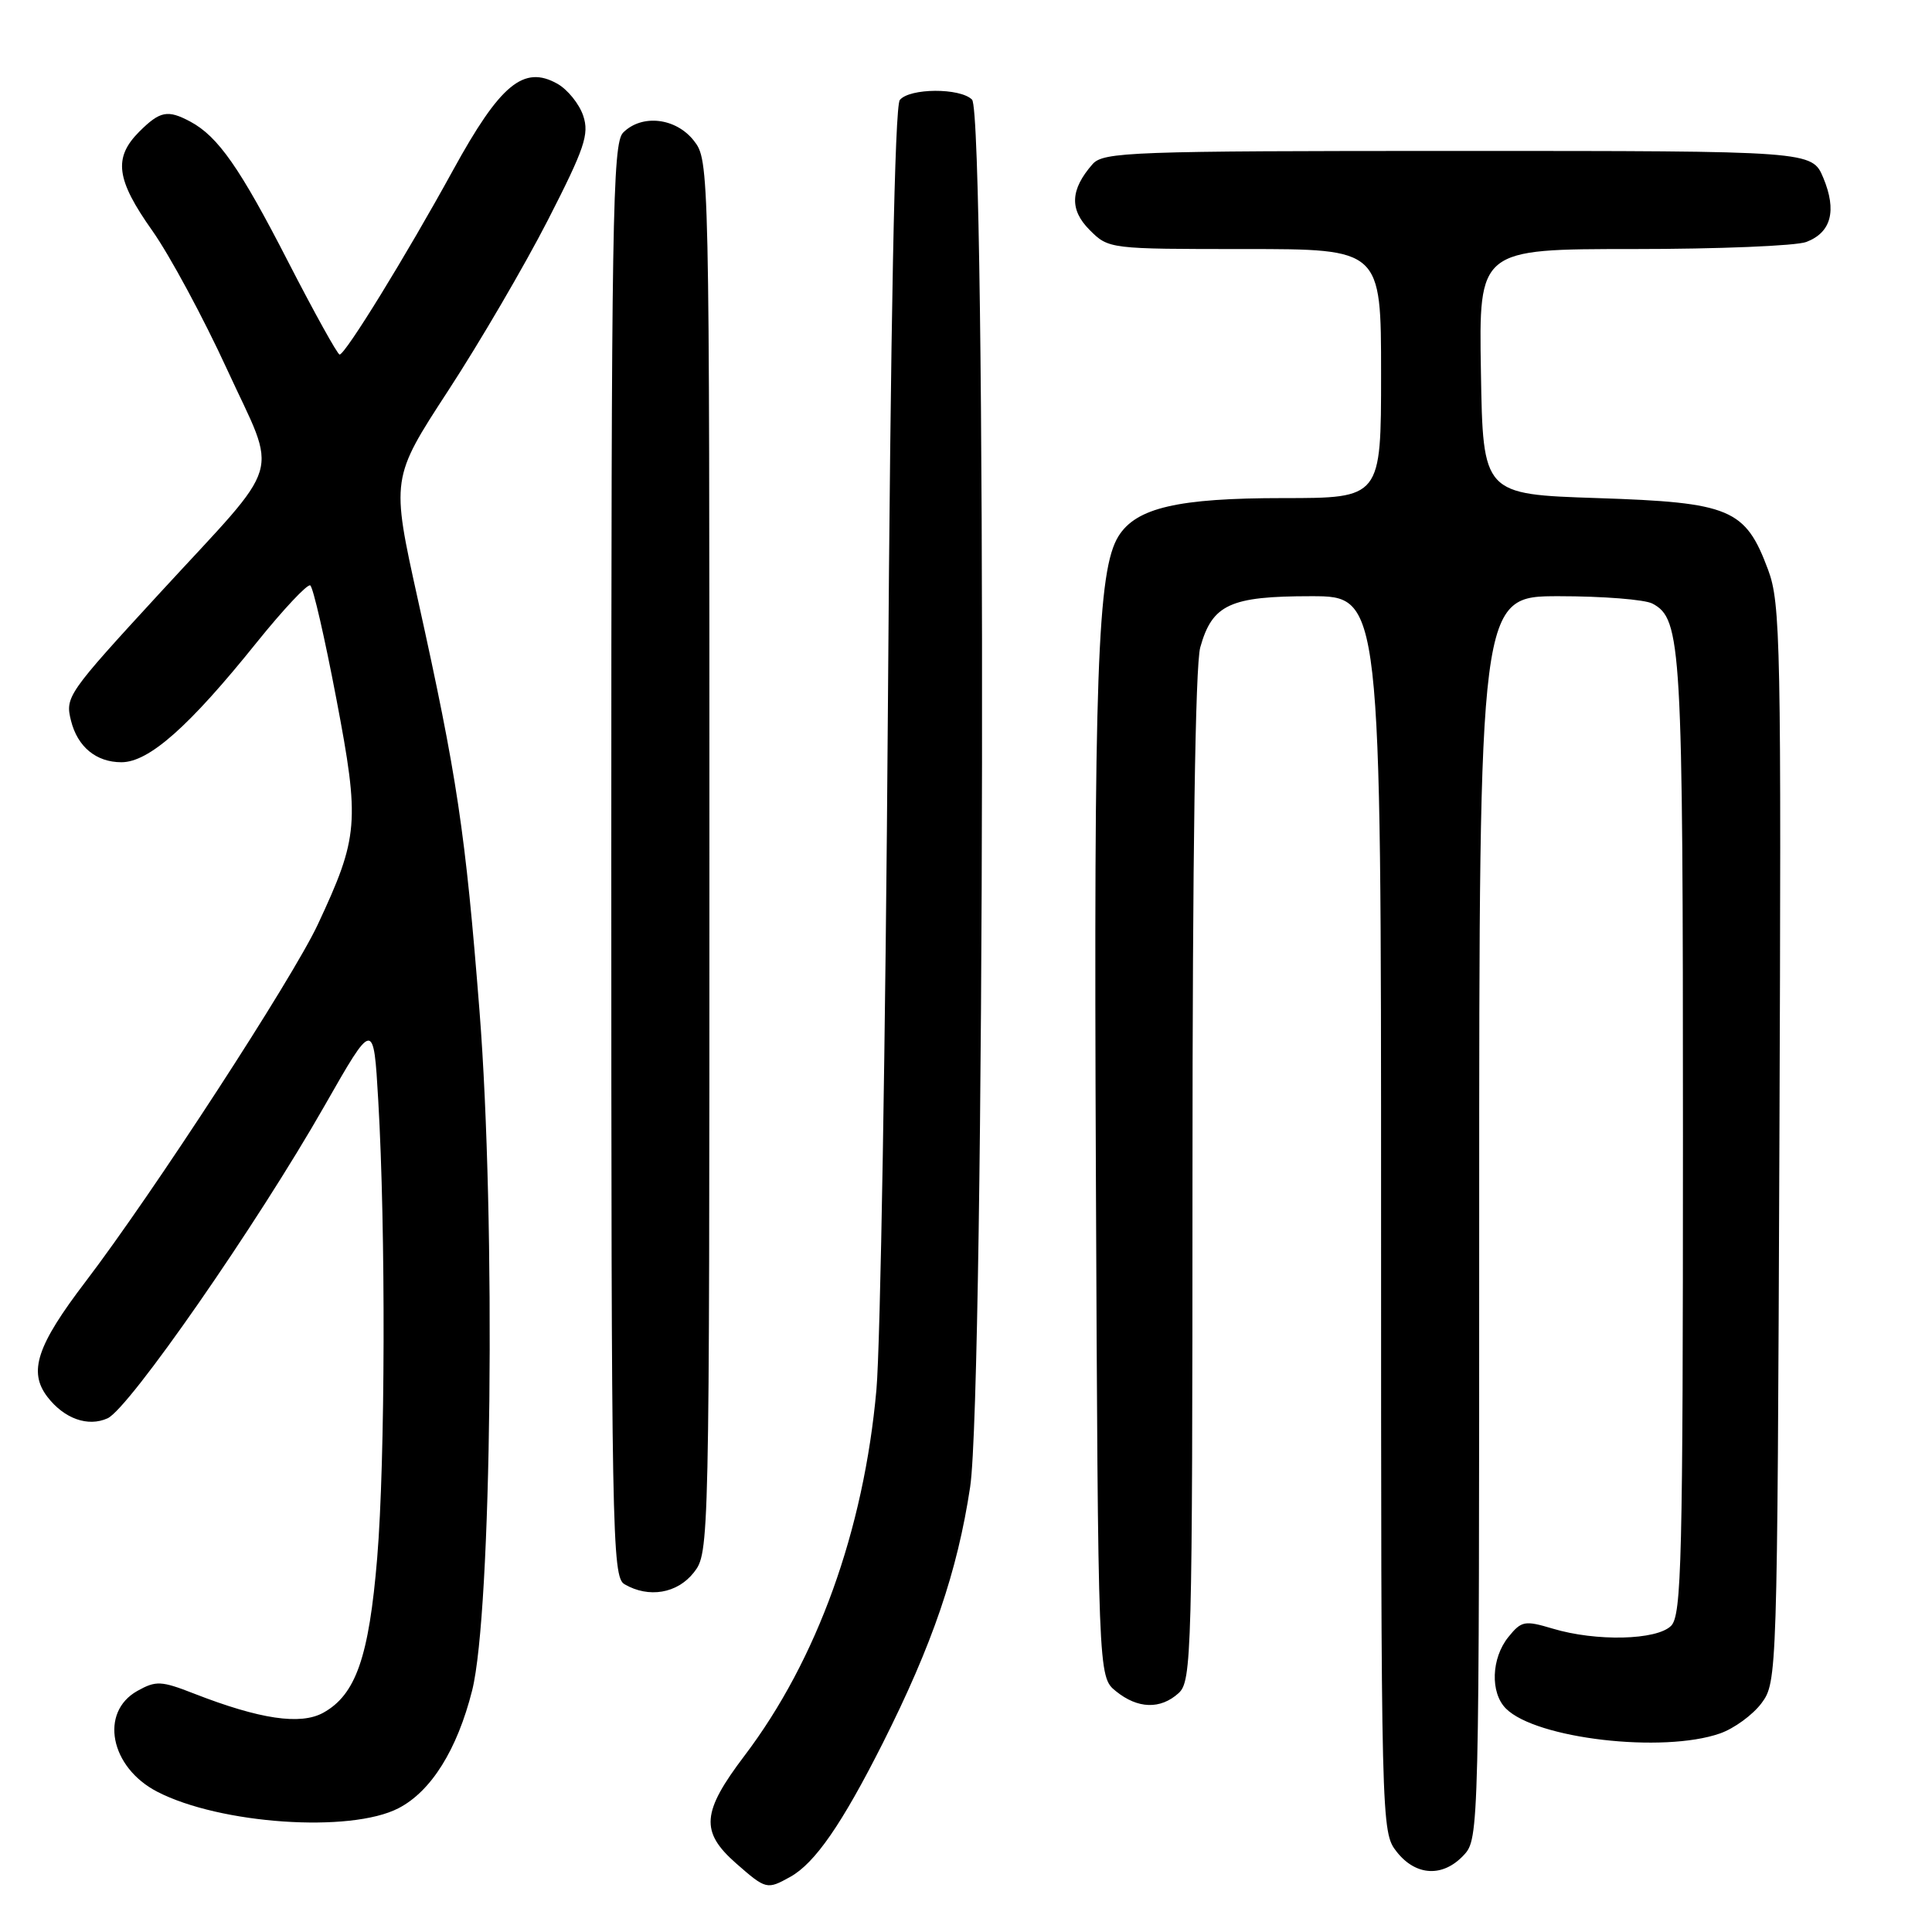 <?xml version="1.0" encoding="UTF-8" standalone="no"?>
<!DOCTYPE svg PUBLIC "-//W3C//DTD SVG 1.1//EN" "http://www.w3.org/Graphics/SVG/1.1/DTD/svg11.dtd" >
<svg xmlns="http://www.w3.org/2000/svg" xmlns:xlink="http://www.w3.org/1999/xlink" version="1.1" viewBox="0 0 256 256">
 <g >
 <path fill="currentColor"
d=" M 104.72 248.69 C 107.98 246.88 111.55 241.72 116.96 231.00 C 123.56 217.89 126.86 208.23 128.55 197.03 C 130.49 184.19 130.72 15.12 128.80 13.20 C 127.22 11.62 120.52 11.66 119.23 13.25 C 118.56 14.06 118.01 42.35 117.65 94.00 C 117.34 137.73 116.66 178.29 116.13 184.15 C 114.46 202.79 108.27 219.95 98.65 232.64 C 92.97 240.13 92.77 242.71 97.53 246.90 C 101.50 250.38 101.63 250.41 104.72 248.69 Z  M 193.96 245.81 C 195.98 243.65 196.00 242.76 196.00 161.31 C 196.00 79.00 196.00 79.00 206.57 79.00 C 212.38 79.00 217.95 79.44 218.96 79.98 C 222.81 82.04 223.00 85.30 223.00 150.58 C 223.00 206.77 222.82 214.03 221.43 215.43 C 219.52 217.34 211.50 217.53 205.74 215.80 C 202.03 214.69 201.60 214.77 199.87 216.91 C 197.60 219.72 197.44 224.30 199.55 226.40 C 203.54 230.39 220.34 232.34 227.91 229.69 C 229.78 229.04 232.25 227.23 233.41 225.68 C 235.48 222.88 235.50 222.13 235.78 151.56 C 236.04 85.22 235.94 79.93 234.28 75.49 C 231.27 67.41 229.30 66.58 211.68 66.00 C 196.50 65.50 196.50 65.50 196.23 49.25 C 195.95 33.00 195.95 33.00 216.41 33.00 C 227.66 33.00 237.99 32.58 239.35 32.06 C 242.65 30.80 243.41 27.92 241.60 23.57 C 240.10 20.00 240.10 20.00 193.21 20.00 C 149.80 20.00 146.20 20.13 144.77 21.75 C 141.81 25.13 141.69 27.78 144.39 30.48 C 146.90 32.99 147.01 33.00 164.95 33.00 C 183.00 33.00 183.00 33.00 183.00 49.50 C 183.00 66.00 183.00 66.00 170.02 66.00 C 156.08 66.00 150.56 67.28 148.21 71.04 C 145.41 75.52 144.92 89.35 145.21 155.34 C 145.50 222.18 145.50 222.18 147.86 224.09 C 150.76 226.44 153.76 226.53 156.17 224.35 C 157.91 222.77 158.00 219.34 158.01 156.10 C 158.01 113.35 158.38 88.17 159.04 85.78 C 160.63 80.09 162.98 79.00 173.72 79.00 C 183.00 79.00 183.00 79.00 183.00 160.87 C 183.00 242.17 183.01 242.75 185.07 245.37 C 187.61 248.60 191.20 248.78 193.96 245.81 Z  M 52.80 239.60 C 57.13 237.37 60.58 231.84 62.56 224.00 C 65.16 213.68 65.72 161.76 63.54 134.00 C 61.67 110.22 60.59 103.01 55.37 79.44 C 51.82 63.38 51.82 63.38 59.39 51.76 C 63.56 45.37 69.50 35.20 72.60 29.16 C 77.46 19.66 78.10 17.79 77.28 15.34 C 76.76 13.78 75.22 11.87 73.86 11.10 C 69.39 8.58 66.27 11.17 60.02 22.57 C 53.79 33.92 45.75 46.98 45.00 46.98 C 44.73 46.98 41.67 41.47 38.21 34.74 C 31.80 22.24 28.89 18.08 25.21 16.11 C 22.21 14.51 21.20 14.71 18.45 17.45 C 15.00 20.91 15.38 23.79 20.19 30.58 C 22.49 33.84 26.95 42.11 30.10 48.97 C 36.85 63.64 37.78 60.53 21.23 78.52 C 8.90 91.93 8.62 92.34 9.41 95.50 C 10.28 98.97 12.75 101.00 16.09 101.00 C 19.73 101.00 25.05 96.29 34.02 85.12 C 37.55 80.74 40.74 77.34 41.11 77.57 C 41.49 77.80 43.04 84.57 44.57 92.61 C 47.69 108.99 47.53 110.90 42.11 122.50 C 38.75 129.68 20.22 158.17 11.34 169.82 C 4.88 178.29 3.73 181.76 6.28 185.09 C 8.51 187.99 11.66 189.11 14.26 187.93 C 17.12 186.62 34.01 162.30 43.00 146.53 C 49.50 135.13 49.50 135.13 50.12 145.82 C 51.12 162.96 51.05 193.51 49.98 206.43 C 48.89 219.56 47.15 224.56 42.83 226.95 C 39.82 228.61 34.43 227.81 25.71 224.41 C 21.36 222.71 20.67 222.68 18.21 224.05 C 13.15 226.88 14.59 234.18 20.83 237.41 C 29.14 241.71 46.43 242.90 52.80 239.60 Z  M 91.93 208.37 C 93.99 205.74 94.00 205.29 94.00 113.50 C 94.00 21.71 93.99 21.26 91.93 18.63 C 89.54 15.60 85.05 15.09 82.57 17.57 C 81.16 18.98 81.00 29.10 81.00 114.02 C 81.00 203.33 81.10 208.96 82.75 209.92 C 85.96 211.79 89.74 211.15 91.93 208.37 Z "/>
</g>
</svg>